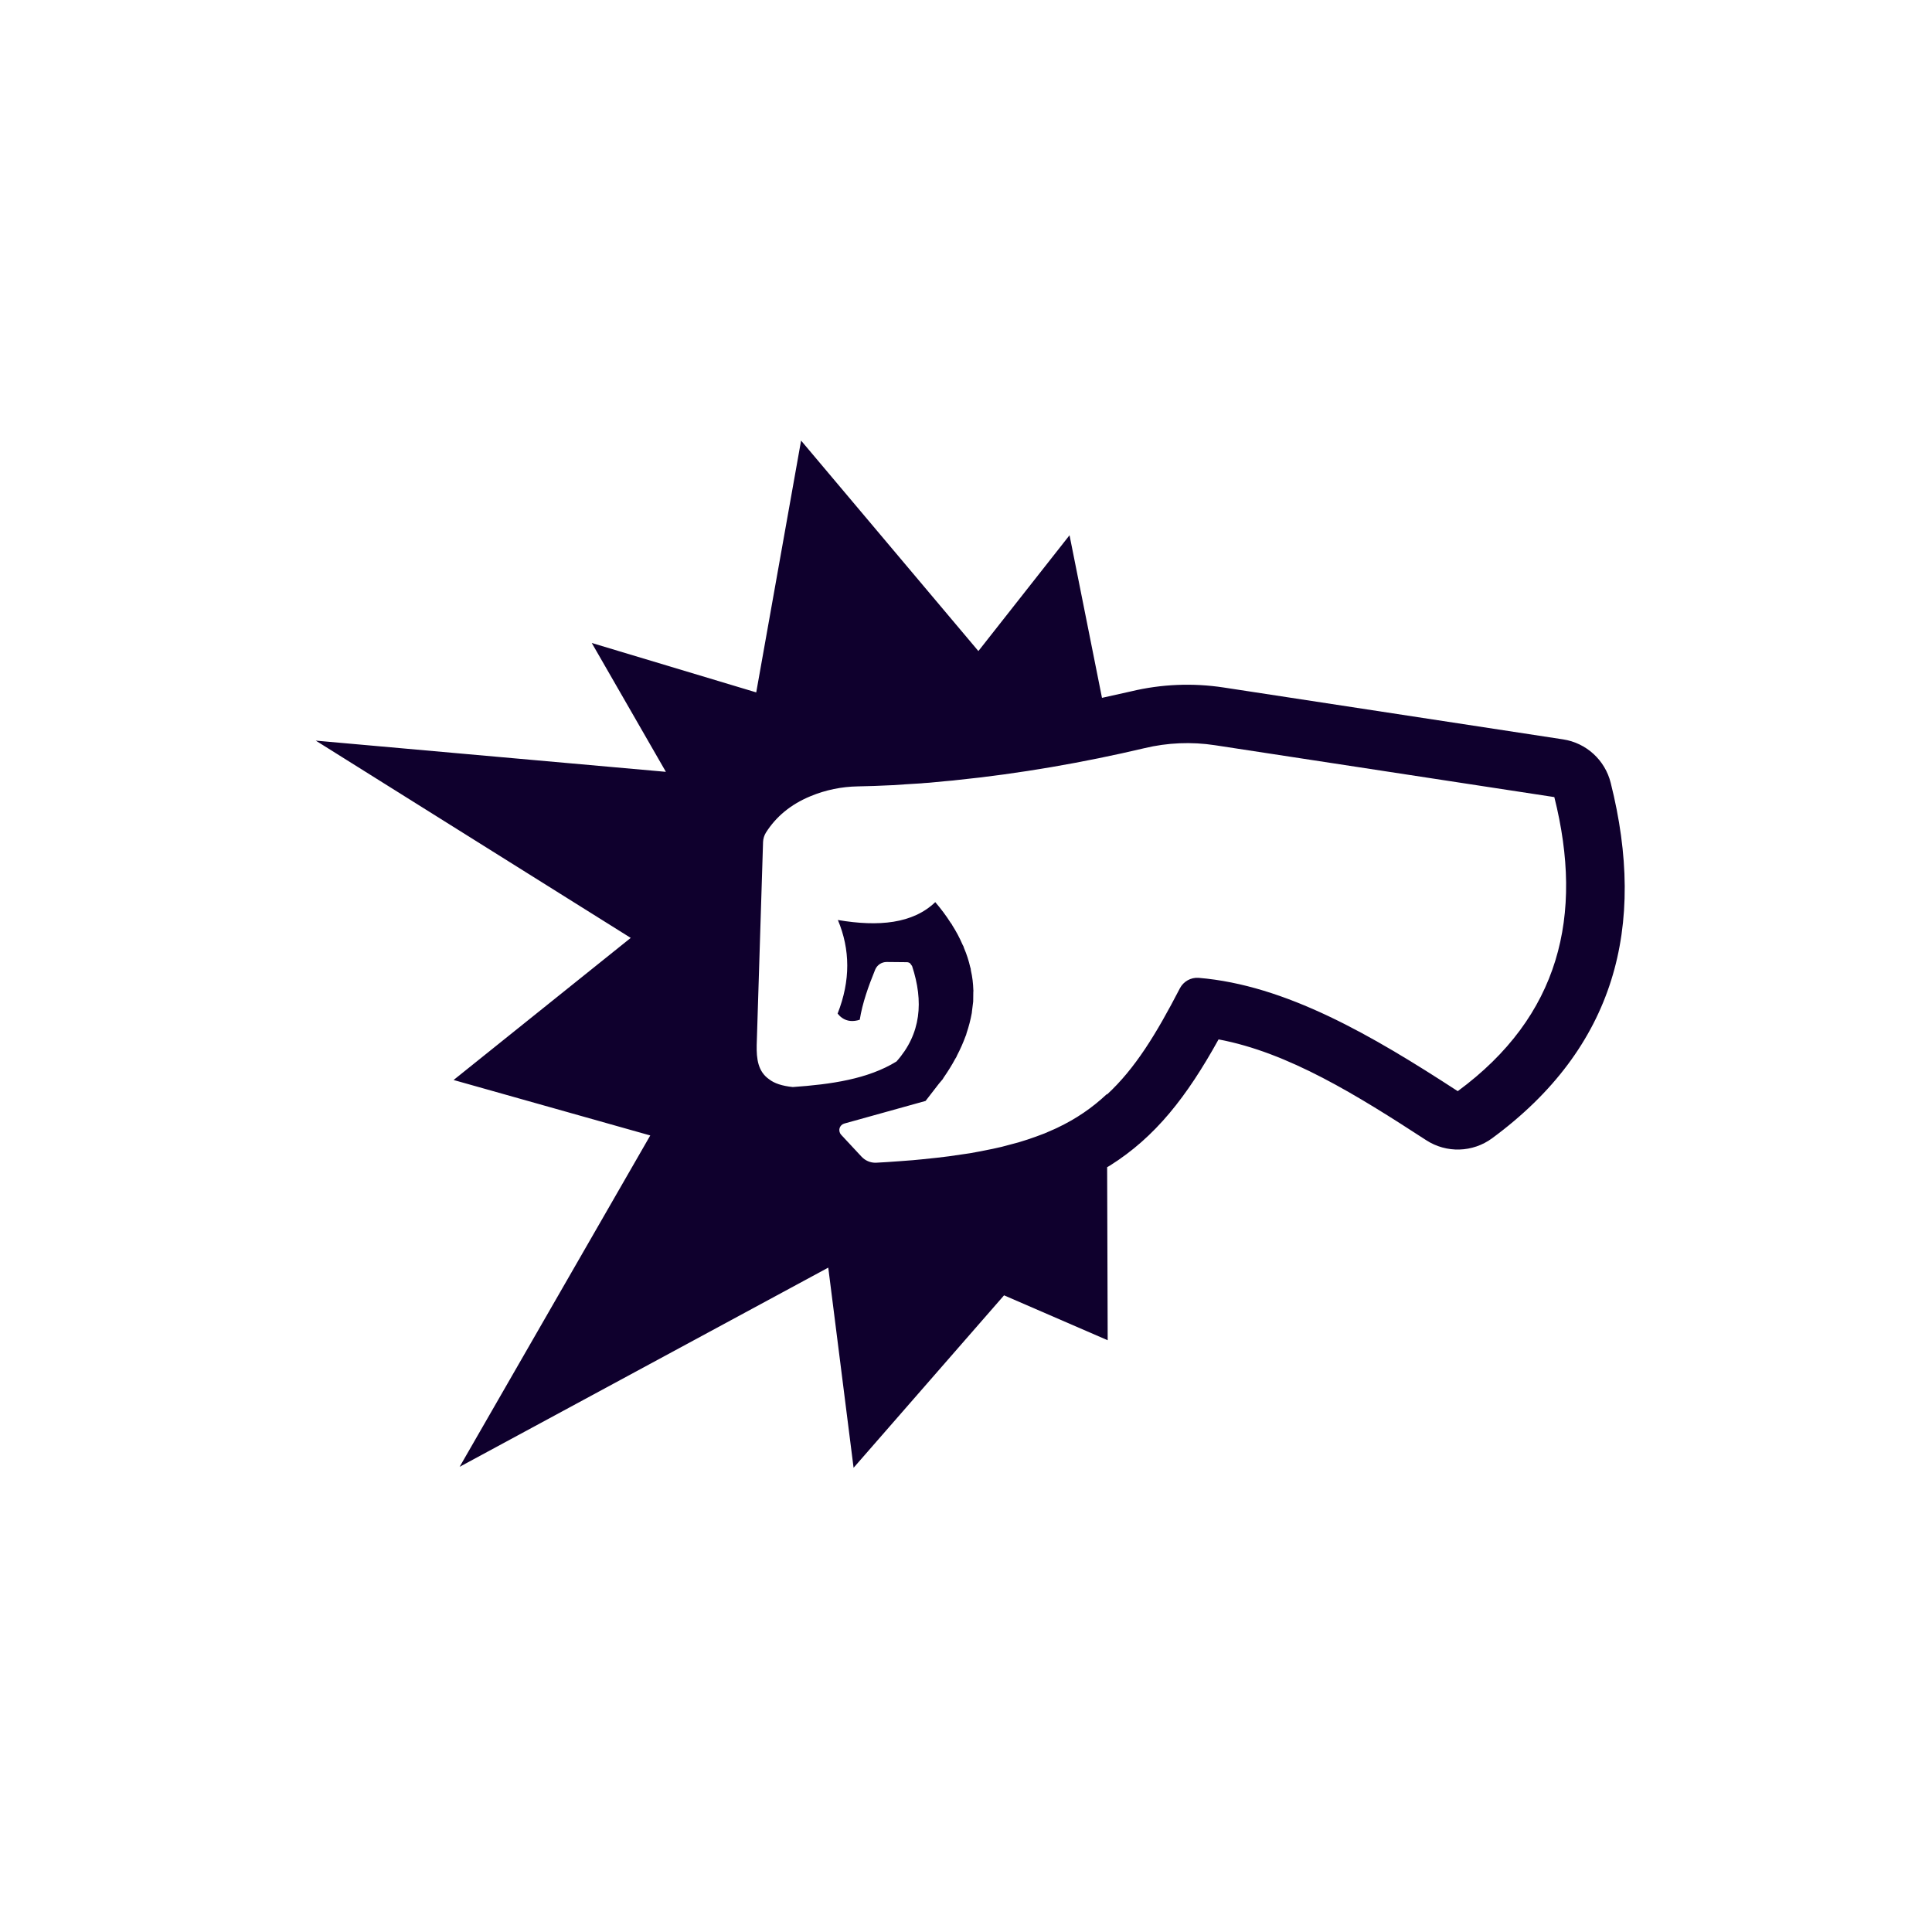 <?xml version="1.0" encoding="UTF-8" standalone="no"?>
<!DOCTYPE svg PUBLIC "-//W3C//DTD SVG 1.1//EN" "http://www.w3.org/Graphics/SVG/1.1/DTD/svg11.dtd">
<svg width="100%" height="100%" viewBox="0 0 90 90" version="1.1" xmlns="http://www.w3.org/2000/svg" xmlns:xlink="http://www.w3.org/1999/xlink" xml:space="preserve" xmlns:serif="http://www.serif.com/" style="fill-rule:evenodd;clip-rule:evenodd;stroke-linejoin:round;stroke-miterlimit:2;">
    <g transform="matrix(1,0,0,1,-614.616,-805.709)">
        <g transform="matrix(2.105,0,0,1,553.492,757.247)">
            <g transform="matrix(0.35,0,0,0.738,-159.656,-298.593)">
                <path d="M660.603,482.725C660.603,475.991 655.135,470.523 648.401,470.523L550.786,470.523C544.052,470.523 538.584,475.991 538.584,482.725L538.584,580.34C538.584,587.074 544.052,592.541 550.786,592.541L648.401,592.541C655.135,592.541 660.603,587.074 660.603,580.34L660.603,482.725Z" style="fill:none;"/>
            </g>
        </g>
        <g transform="matrix(2.105,0,0,1,553.492,757.247)">
            <g transform="matrix(-0.858,-1.87613e-16,0,1.813,50.407,93.462)">
                <g transform="matrix(1,0,0,1,-17,-13.5)">
                    <clipPath id="_clip1">
                        <rect x="0" y="0" width="34" height="27"/>
                    </clipPath>
                    <g clip-path="url(#_clip1)">
                        <path d="M13.483,6.61L14.32,2.432L16.671,5.408L21.244,0L22.401,6.47L26.643,5.2L24.731,8.511L33.762,7.709L25.638,12.778L30.207,16.429L25.134,17.854L30.051,26.368L20.543,21.25L19.89,26.393L16.009,21.962L13.336,23.116L13.35,18.669L13.278,18.628C12.106,17.893 11.299,16.865 10.476,15.386C8.672,15.723 6.905,16.82 5.122,17.975C4.6,18.314 3.922,18.294 3.42,17.926C0.245,15.597 -0.57,12.485 0.362,8.793C0.509,8.207 0.993,7.768 1.59,7.677L10.345,6.344C11.141,6.223 11.953,6.257 12.731,6.443L13.483,6.61ZM17.25,8.725L17.318,8.733L17.521,8.751L17.94,8.791L18.061,8.799L18.147,8.807L18.573,8.833L18.867,8.853L18.917,8.855C19.207,8.87 19.496,8.88 19.782,8.885C20.199,8.892 20.61,8.976 20.996,9.135C21.52,9.35 21.894,9.67 22.15,10.071C22.196,10.145 22.222,10.23 22.225,10.317C22.252,11.117 22.389,15.533 22.389,15.533C22.395,15.882 22.359,16.211 22.065,16.413C21.936,16.513 21.738,16.582 21.458,16.61C20.467,16.541 19.519,16.405 18.783,15.953C18.146,15.241 18.082,14.409 18.381,13.501L18.433,13.43C18.457,13.412 18.486,13.402 18.517,13.402C18.645,13.4 18.868,13.399 19.035,13.397C19.166,13.396 19.284,13.474 19.334,13.596C19.509,14.024 19.662,14.452 19.731,14.881C19.907,14.937 20.059,14.921 20.185,14.834C20.227,14.805 20.266,14.768 20.302,14.723C19.966,13.874 19.977,13.074 20.295,12.318C19.243,12.496 18.361,12.412 17.783,11.859C17.633,12.034 17.502,12.208 17.391,12.383L17.358,12.428L17.346,12.451C17.24,12.617 17.152,12.783 17.08,12.95L17.055,12.997L17.042,13.038C16.971,13.202 16.919,13.367 16.881,13.531L16.87,13.565L16.864,13.615C16.825,13.783 16.806,13.952 16.801,14.12L16.799,14.134L16.802,14.169L16.805,14.413L16.838,14.676L16.84,14.703L16.842,14.713C16.873,14.883 16.917,15.053 16.975,15.223L16.988,15.272L17.002,15.304C17.062,15.468 17.135,15.633 17.221,15.797L17.24,15.84L17.269,15.887C17.355,16.047 17.455,16.206 17.566,16.366L17.592,16.409L17.689,16.524L18.033,16.967L20.129,17.548C20.188,17.564 20.235,17.61 20.251,17.669C20.268,17.728 20.252,17.792 20.211,17.836L19.687,18.397C19.591,18.5 19.457,18.558 19.317,18.555L19.025,18.538L18.711,18.516L18.366,18.49L18.134,18.468L17.732,18.426L17.427,18.389L16.909,18.314L16.877,18.309L16.659,18.269L16.3,18.198L16.068,18.146L15.634,18.031L15.4,17.958L15.183,17.883L14.963,17.801L14.705,17.689L14.646,17.662C14.145,17.426 13.727,17.138 13.356,16.79L13.356,16.804C12.628,16.136 12.083,15.245 11.473,14.072C11.38,13.896 11.192,13.791 10.994,13.804C8.74,13.989 6.521,15.281 4.307,16.716C1.684,14.793 1.047,12.21 1.816,9.16C1.816,9.16 8.15,8.195 10.57,7.827C11.175,7.735 11.793,7.761 12.388,7.903C13.949,8.27 15.607,8.559 17.25,8.725Z" style="fill:rgb(15,0,45);"/>
                    </g>
                </g>
            </g>
        </g>
    </g>
</svg>
